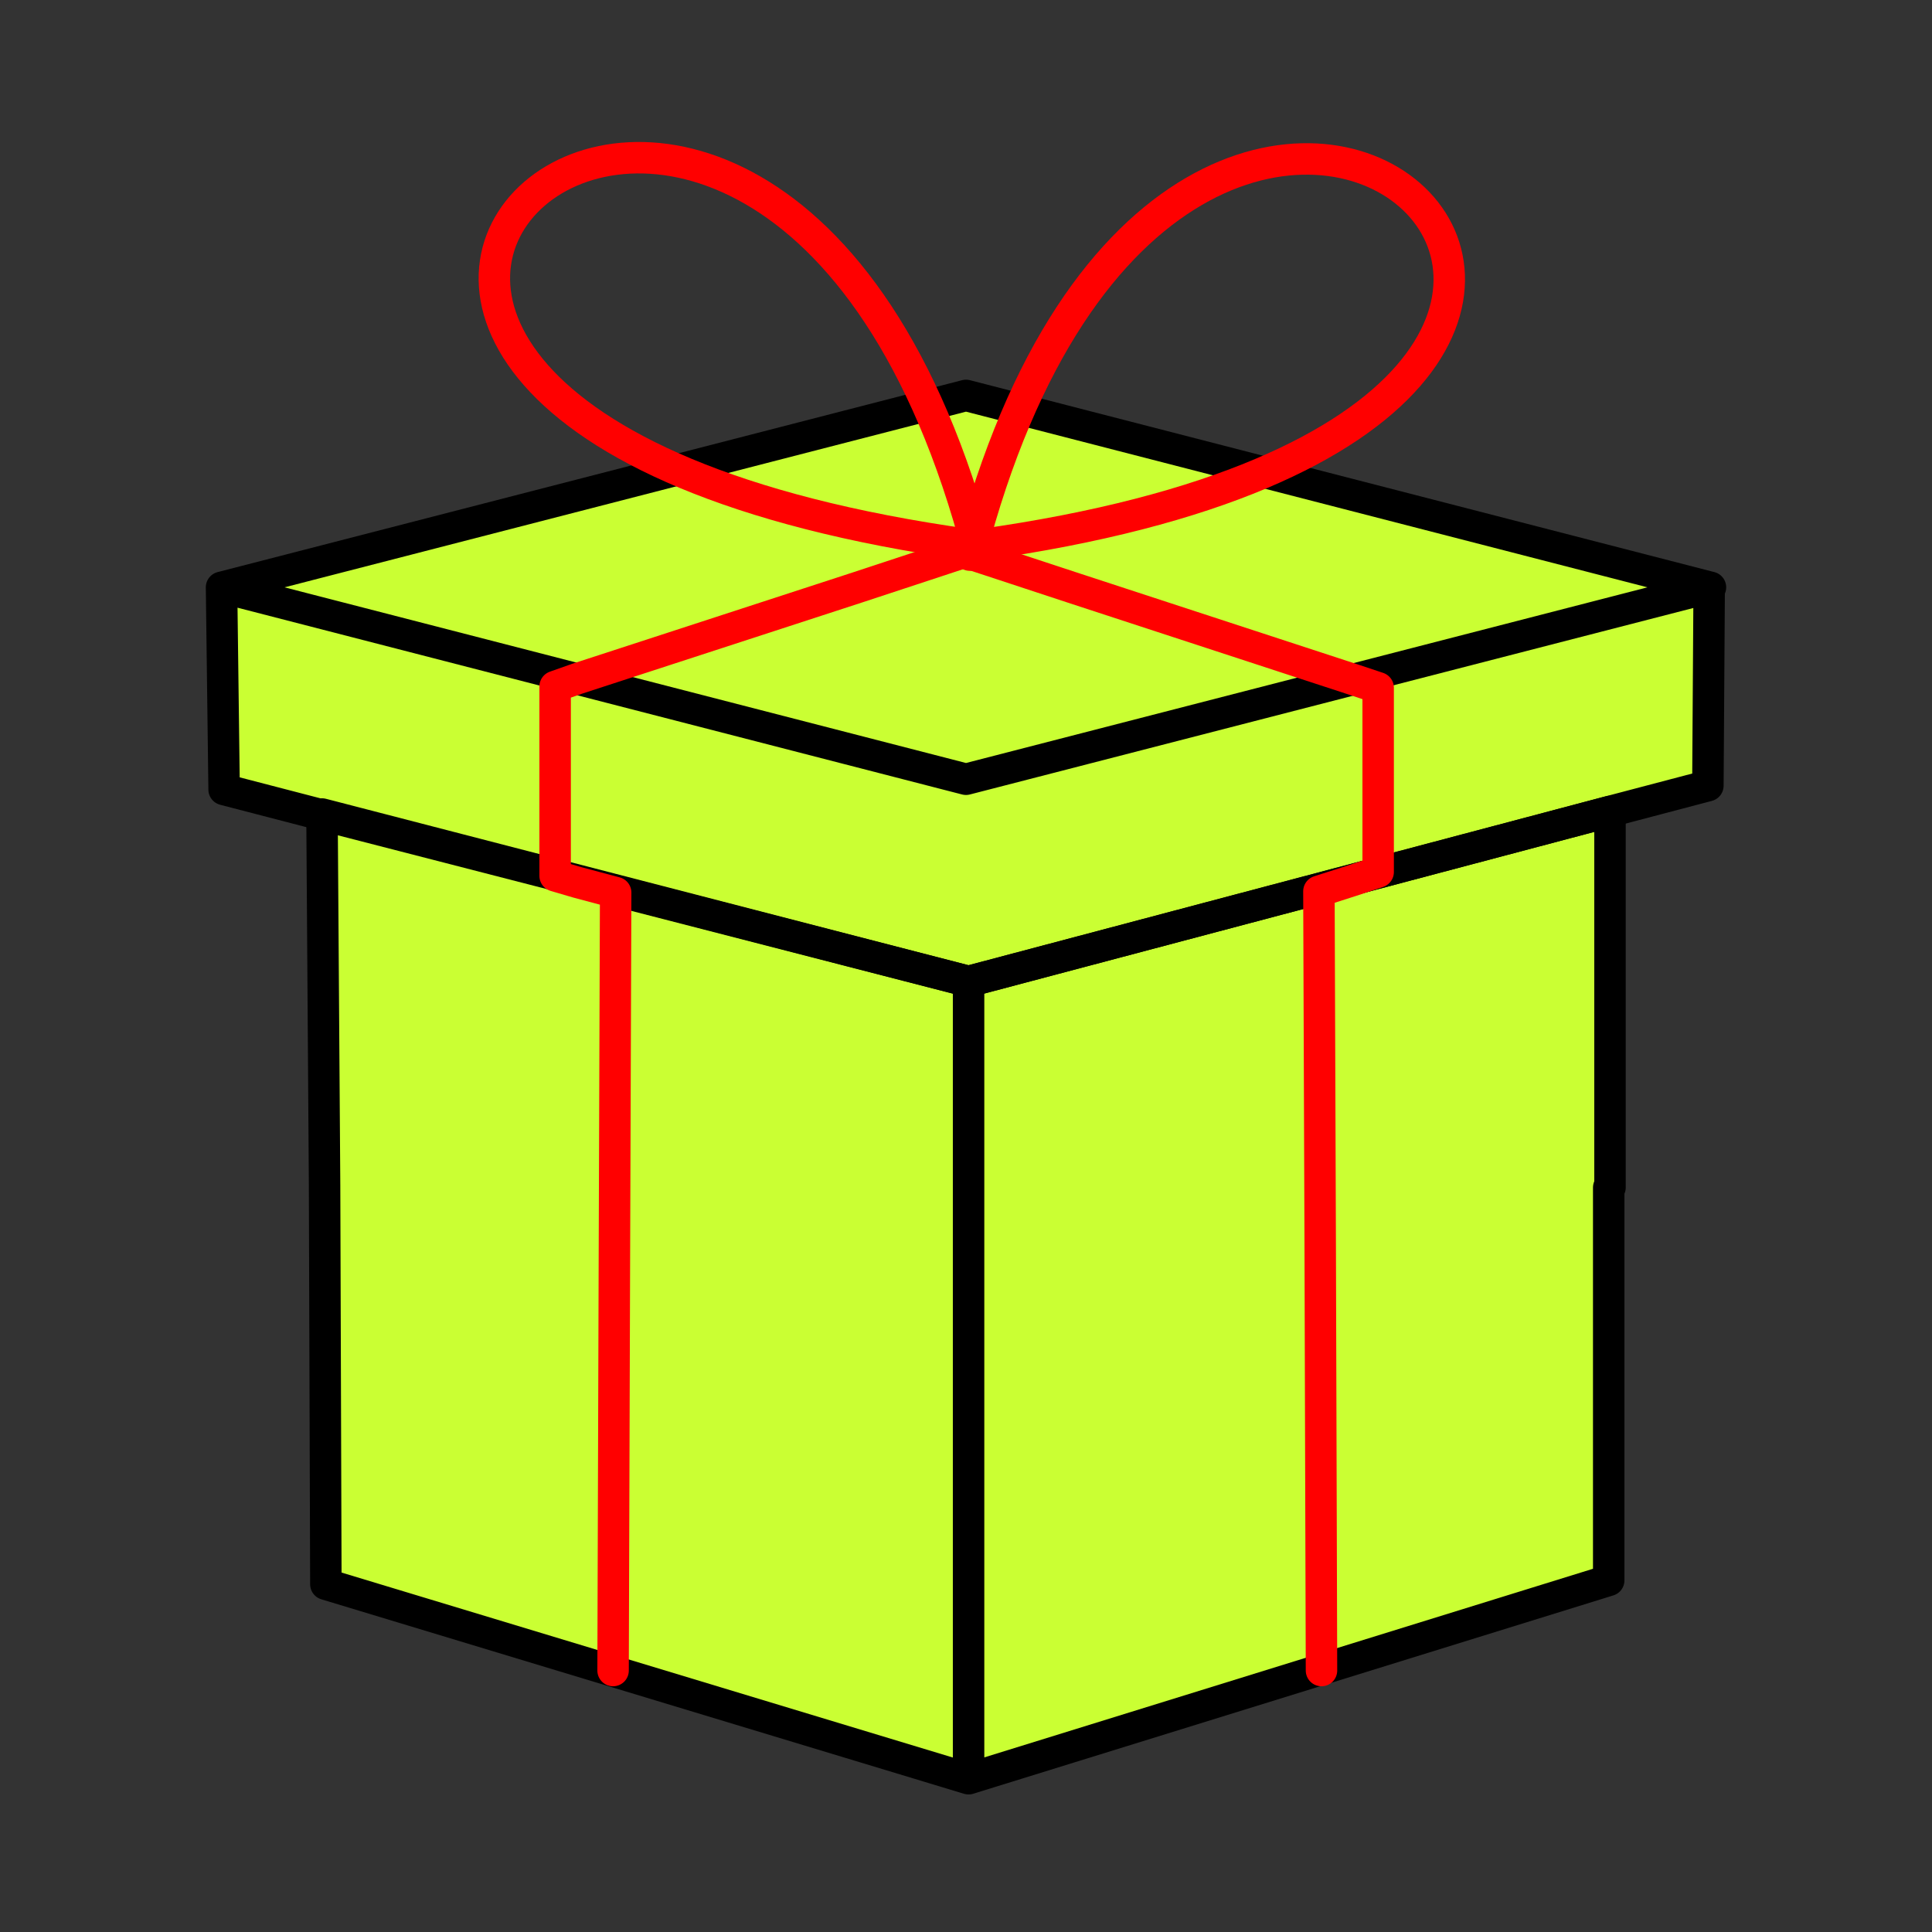 <?xml version="1.0" encoding="utf-8"?>
<!-- Generator: Adobe Illustrator 27.1.1, SVG Export Plug-In . SVG Version: 6.00 Build 0)  -->
<svg version="1.1" id="Layer_1" xmlns="http://www.w3.org/2000/svg" xmlns:xlink="http://www.w3.org/1999/xlink" x="0px" y="0px"
	 viewBox="0 0 150 150" style="enable-background:new 0 0 150 150;" xml:space="preserve">
<rect x="0" y="0" width="150" height="150" fill="#333333" stroke="none"/>
<style type="text/css">
	.st0{fill:#CAFF33;}
	.st1{opacity:0.3;}
	.st2{opacity:0.5;}
	.st3{fill:none;stroke:#000000;stroke-width:2.442;stroke-linecap:round;stroke-linejoin:round;stroke-miterlimit:1.256;}
	.st4{fill:none;stroke:red;stroke-width:2.442;stroke-linecap:round;stroke-linejoin:round;stroke-miterlimit:1.256;}
	.st5{fill:none;stroke:red;stroke-width:2.442;stroke-linecap:round;stroke-miterlimit:1.256;}
</style>
<path class="st0" d="M125,92.2V63v0L79.6,75l-4.4,1.2l0,23l0,38.8c0.1,0,0.2,0,0.3,0l48.7-15.1c0.5-0.1,0.7-0.5,0.7-1L125,92.2z"/>
<path class="st0" d="M75.3,138c-0.1,0-0.2,0-0.2,0h0l-48.9-14.8c0,0,0,0-0.1,0c0,0-0.1,0-0.1,0c0,0-0.1,0-0.1-0.1c0,0-0.1,0-0.1-0.1
	l0,0l0,0l0-0.1c0,0,0,0,0,0c0,0,0-0.1-0.1-0.1v0c0,0,0,0,0-0.1c0,0,0,0,0,0c0,0,0,0,0,0c0,0,0,0,0,0c0,0,0,0,0-0.1s0,0,0,0s0,0,0,0
	c0,0,0-0.1,0-0.1L25.2,92l-0.1-28.7v0l50.1,13l0,23L75.3,138z"/>
<g>
	<path class="st0" d="M75.3,138c-0.1,0-0.2,0-0.2,0h0l-48.9-14.8c0,0,0,0-0.1,0c0,0-0.1,0-0.1,0c0,0-0.1,0-0.1-0.1
		c0,0-0.1,0-0.1-0.1l0,0l0,0l0-0.1v0c0,0,0-0.1-0.1-0.1v0c0,0,0,0,0-0.1c0,0,0,0,0,0c0,0,0,0,0,0c0,0,0,0,0,0c0,0,0,0,0-0.1s0,0,0,0
		s0,0,0,0c0,0,0-0.1,0-0.1L25.2,92l-0.1-28.7v0l50.1,13l0,23L75.3,138z"/>
</g>
<path class="st0" d="M132.7,46.4l-0.1,13.8c0,0,0,0.1,0,0.1c0,0.4-0.3,0.8-0.8,0.9L125,63L75.2,76.3l-50.2-13l-6.9-1.8
	c-0.5-0.1-0.8-0.5-0.8-1l-0.1-14.1c0-0.3,0.1-0.5,0.3-0.7L75,60.5l57.5-14.8c0.1,0.2,0.2,0.3,0.3,0.6
	C132.7,46.3,132.7,46.3,132.7,46.4z"/>
<path class="st0" d="M132.5,45.7c-0.1-0.1-0.3-0.2-0.5-0.3L75.3,30.7c-0.2,0-0.3,0-0.5,0L18,45.4c-0.2,0-0.3,0.1-0.5,0.3L75,60.5
	L132.5,45.7z"/>
<g class="st1">
	<path class="st0" d="M132.5,45.7L75,60.5L17.5,45.7c-0.2,0.2-0.3,0.4-0.3,0.7l0.1,14.1c0,0.5,0.3,0.9,0.8,1l6.9,1.8l50.1,12.9
		l4.4-1.2l45.3-12l6.9-1.8c0.4-0.1,0.7-0.5,0.8-0.9c0,0,0-0.1,0-0.1l0.1-13.9C132.7,46,132.6,45.8,132.5,45.7z"/>
</g>
<g class="st2">
	<path class="st0" d="M75.2,76.2L25.1,63.3l-6.9-1.8c-0.5-0.1-0.8-0.5-0.8-1l-0.1-14.1c0-0.3,0.1-0.5,0.3-0.7L75,60.5L75.2,76.2z"/>
</g>
<path class="st3" d="M132.7,45.6L132.6,61l-7.6,2L75.2,76.2L25.1,63.3l-7.7-2l-0.2-15.7 M75,30.7L17.2,45.6L75,60.5l57.8-14.9
	L75,30.7z"/>
<path class="st3" d="M75.2,76.2l0,23l0,38.8 M125,92.2V63v0L75.2,76.2l-50.2-13v0L25.2,92l0.1,31l49.9,15.1l49.7-15.4V92.2z"/>
<path class="st4" d="M75.1,42.8l-8.5,2.8l-21.8,7.1l-1.7,0.6l0,14.6V68l1.7,0.5l3,0.8l-0.1,29l-0.1,31.4 M75.1,42.9l0.2,0.1l0,0
	l8.2,2.7l21.7,7.1l1.8,0.6l0,14.3l-1.5,0.5l-0.6,0.2l-2.5,0.8l0.1,27.4l0.1,33.1"/>
<path class="st5" d="M75.3,42.3C0.7,31.9,59.5-20.2,76,43"/>
<path class="st5" d="M76.1,42.3c73.6-10.3,15.6-62.4-0.8,0.8"/>
</svg>
